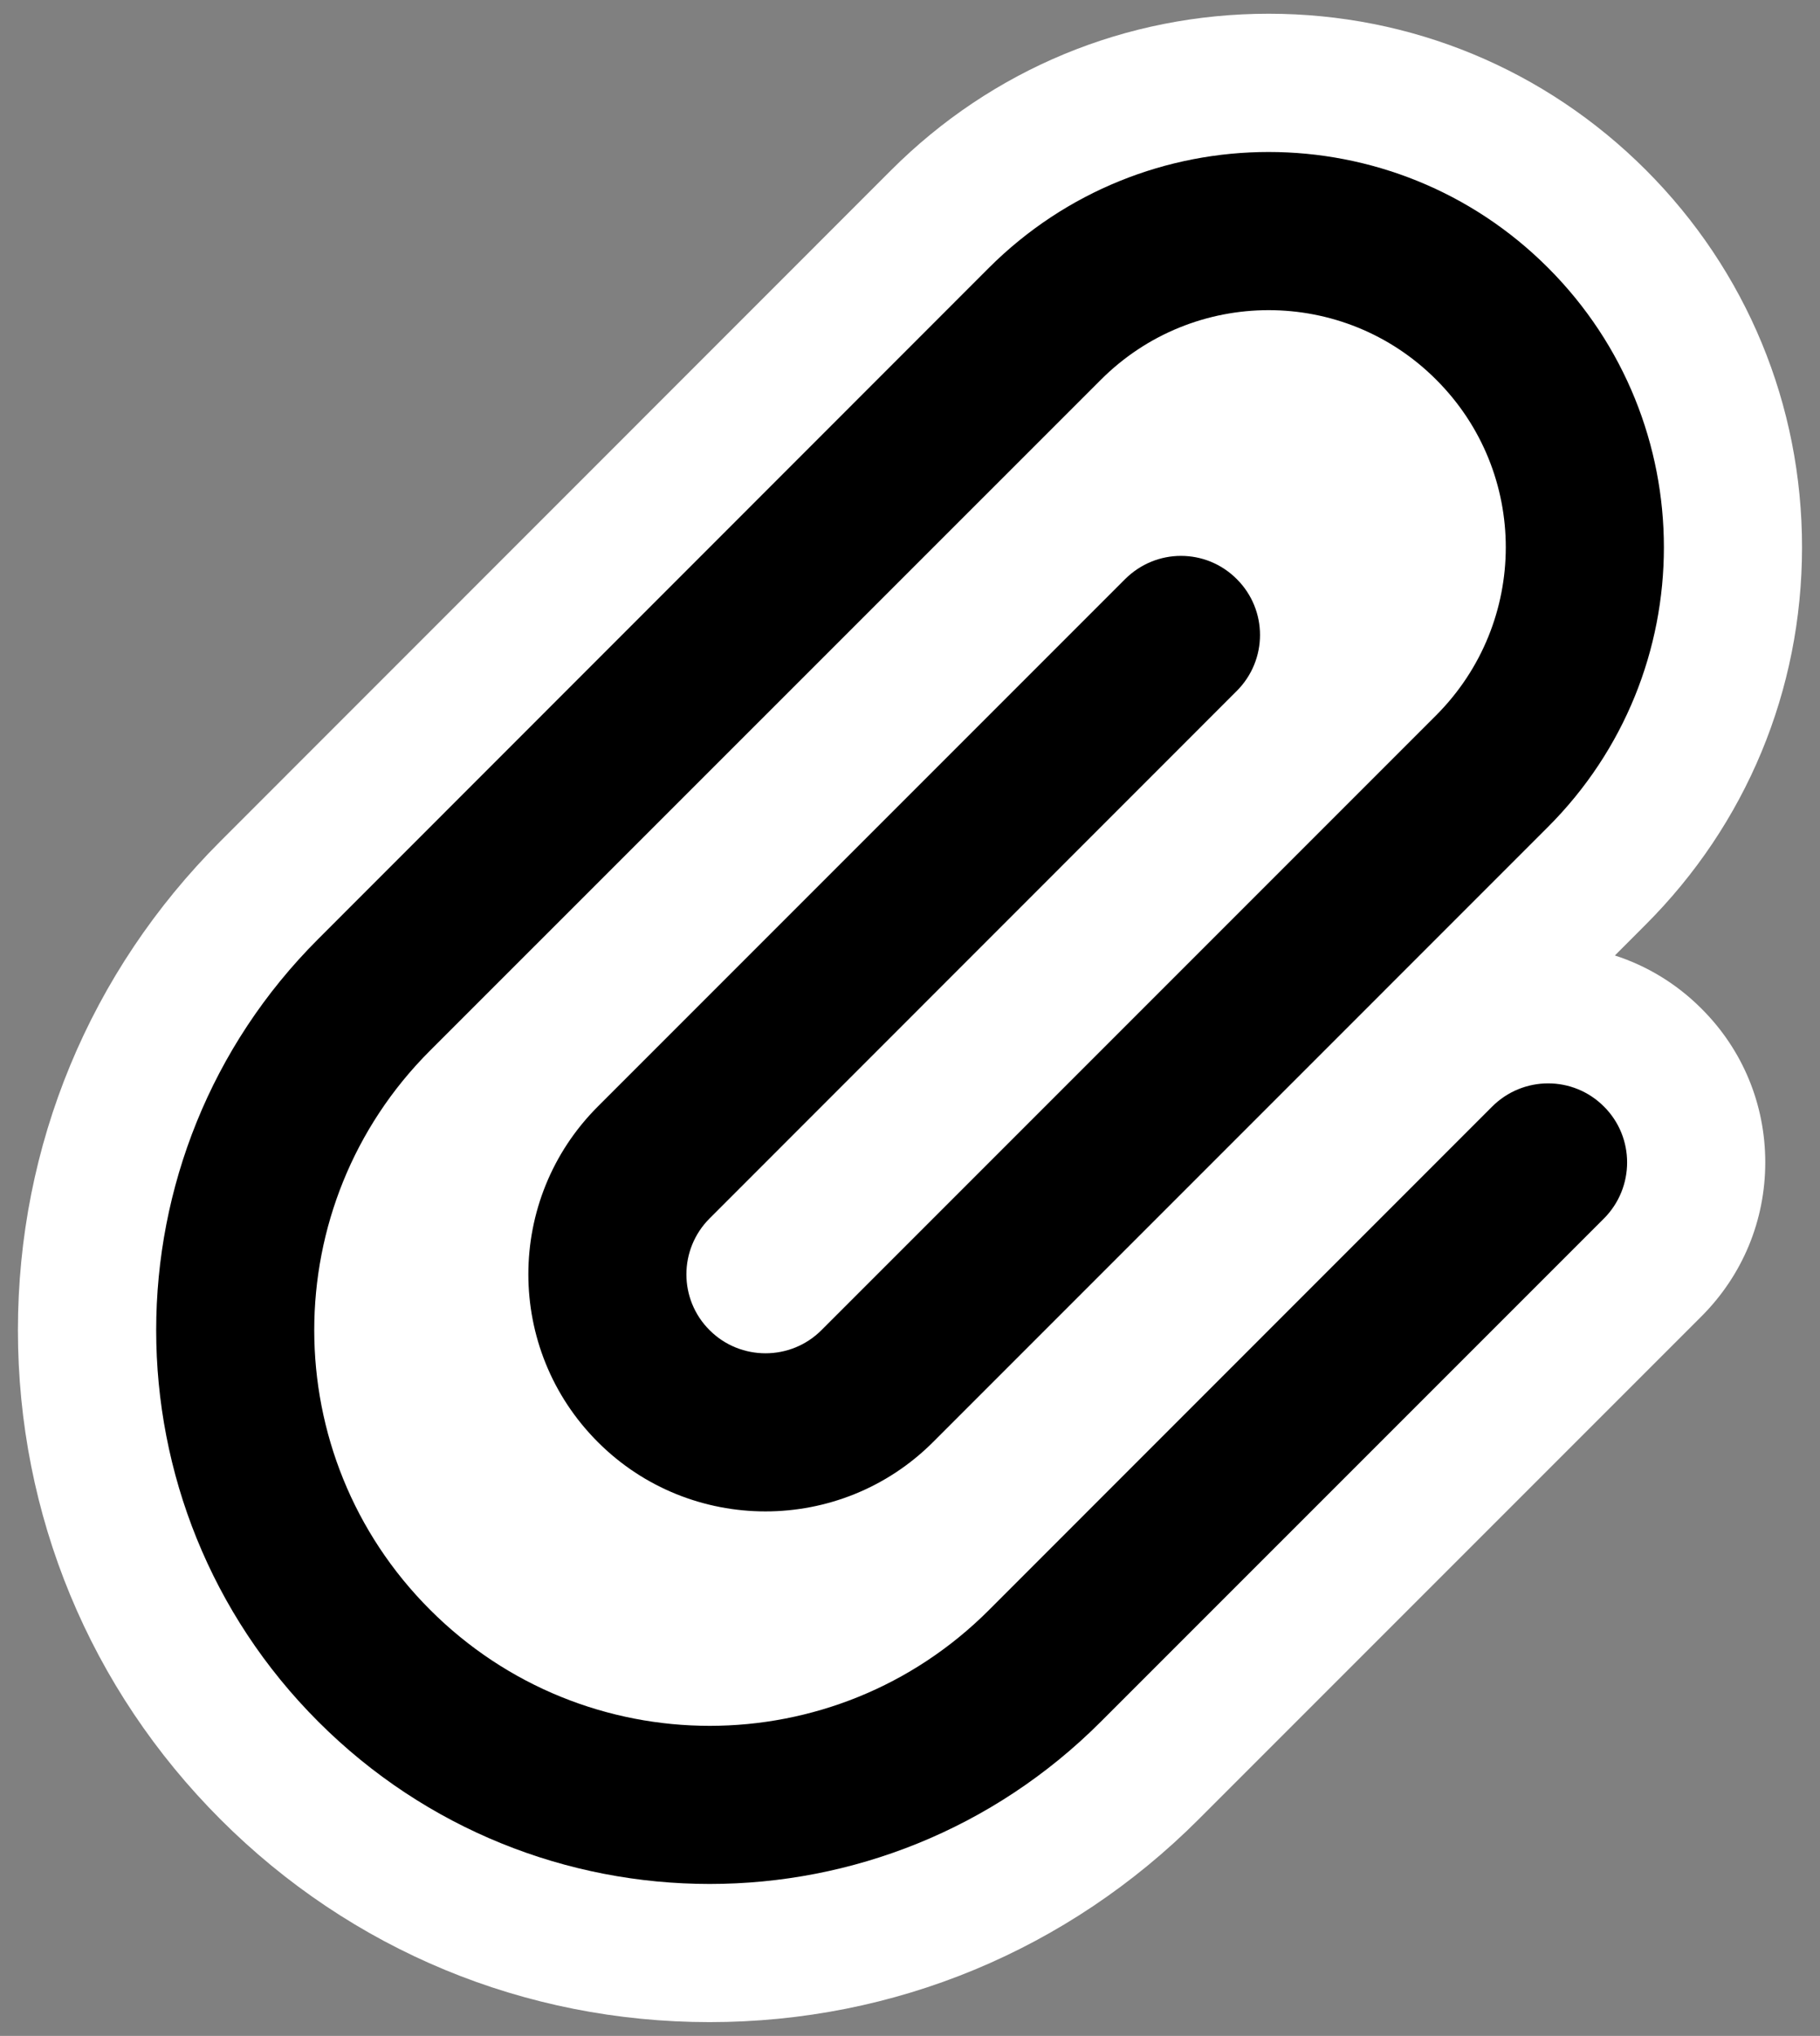 <?xml version="1.0" encoding="utf-8"?>
<!-- Generator: Adobe Illustrator 16.0.0, SVG Export Plug-In . SVG Version: 6.00 Build 0)  -->
<!DOCTYPE svg PUBLIC "-//W3C//DTD SVG 1.1//EN" "http://www.w3.org/Graphics/SVG/1.1/DTD/svg11.dtd">
<svg version="1.1" id="Layer_1" xmlns:x="http://ns.adobe.com/Extensibility/1.0/" xmlns:i="http://ns.adobe.com/AdobeIllustrator/10.0/" xmlns:graph="http://ns.adobe.com/Graphs/1.0/"
	 xmlns="http://www.w3.org/2000/svg" xmlns:xlink="http://www.w3.org/1999/xlink" x="0px" y="0px" width="39.502px"
	 height="44.177px" viewBox="0 0 39.502 44.177" enable-background="new 0 0 39.502 44.177" xml:space="preserve">
<rect x="0" y="0" width="39.502" height="44.177" fill="#808080" stroke="none"/>
<g>
	<path fill="#FFFFFF" d="M27.535,0.298c-3.096,0-6.006,1.206-8.195,3.396L4.784,18.254c-2.833,2.831-4.395,6.599-4.395,10.609
		s1.562,7.781,4.398,10.617c2.835,2.836,6.605,4.398,10.615,4.398s7.777-1.563,10.613-4.4l10.918-10.918
		c0.893-0.896,1.381-2.08,1.381-3.338c0-1.262-0.492-2.448-1.387-3.338c-0.533-0.534-1.176-0.925-1.877-1.151l0.662-0.663
		c2.189-2.185,3.398-5.094,3.4-8.188c0.002-3.095-1.201-6.005-3.391-8.195C33.535,1.502,30.628,0.298,27.535,0.298L27.535,0.298z"/>
	<path d="M27.535,3.298c2.195,0,4.391,0.837,6.064,2.512c3.352,3.352,3.357,8.783-0.008,12.141L20.253,31.29
		c-1.004,1.004-2.322,1.506-3.639,1.506c-1.318,0-2.637-0.502-3.639-1.506c-2.01-2.01-2.01-5.27,0-7.279l11.441-11.441
		c0.336-0.337,0.775-0.508,1.215-0.508c0,0,0,0,0.002,0c0.438,0,0.875,0.167,1.211,0.504c0.672,0.67,0.672,1.755-0.002,2.428
		L15.402,26.438c-0.672,0.671-0.672,1.758,0,2.426c0.334,0.334,0.773,0.501,1.213,0.501s0.879-0.167,1.213-0.501l13.34-13.34
		c2.016-2.019,2.02-5.272,0.004-7.285c-1.004-1.006-2.32-1.509-3.637-1.509c-1.318,0-2.639,0.505-3.646,1.515L9.332,22.799
		c-3.349,3.347-3.349,8.783,0.003,12.132c1.676,1.678,3.874,2.518,6.069,2.518s4.389-0.838,6.063-2.515l10.916-10.919
		c0.336-0.337,0.777-0.507,1.219-0.507c0.438,0,0.875,0.167,1.211,0.503c0.67,0.668,0.67,1.755,0,2.429l-10.92,10.919
		c-2.346,2.348-5.418,3.521-8.49,3.521c-3.074,0-6.147-1.173-8.494-3.521c-4.693-4.691-4.69-12.301-0.003-16.983L21.46,5.815
		C23.138,4.138,25.337,3.298,27.535,3.298"/>
</g>
</svg>
